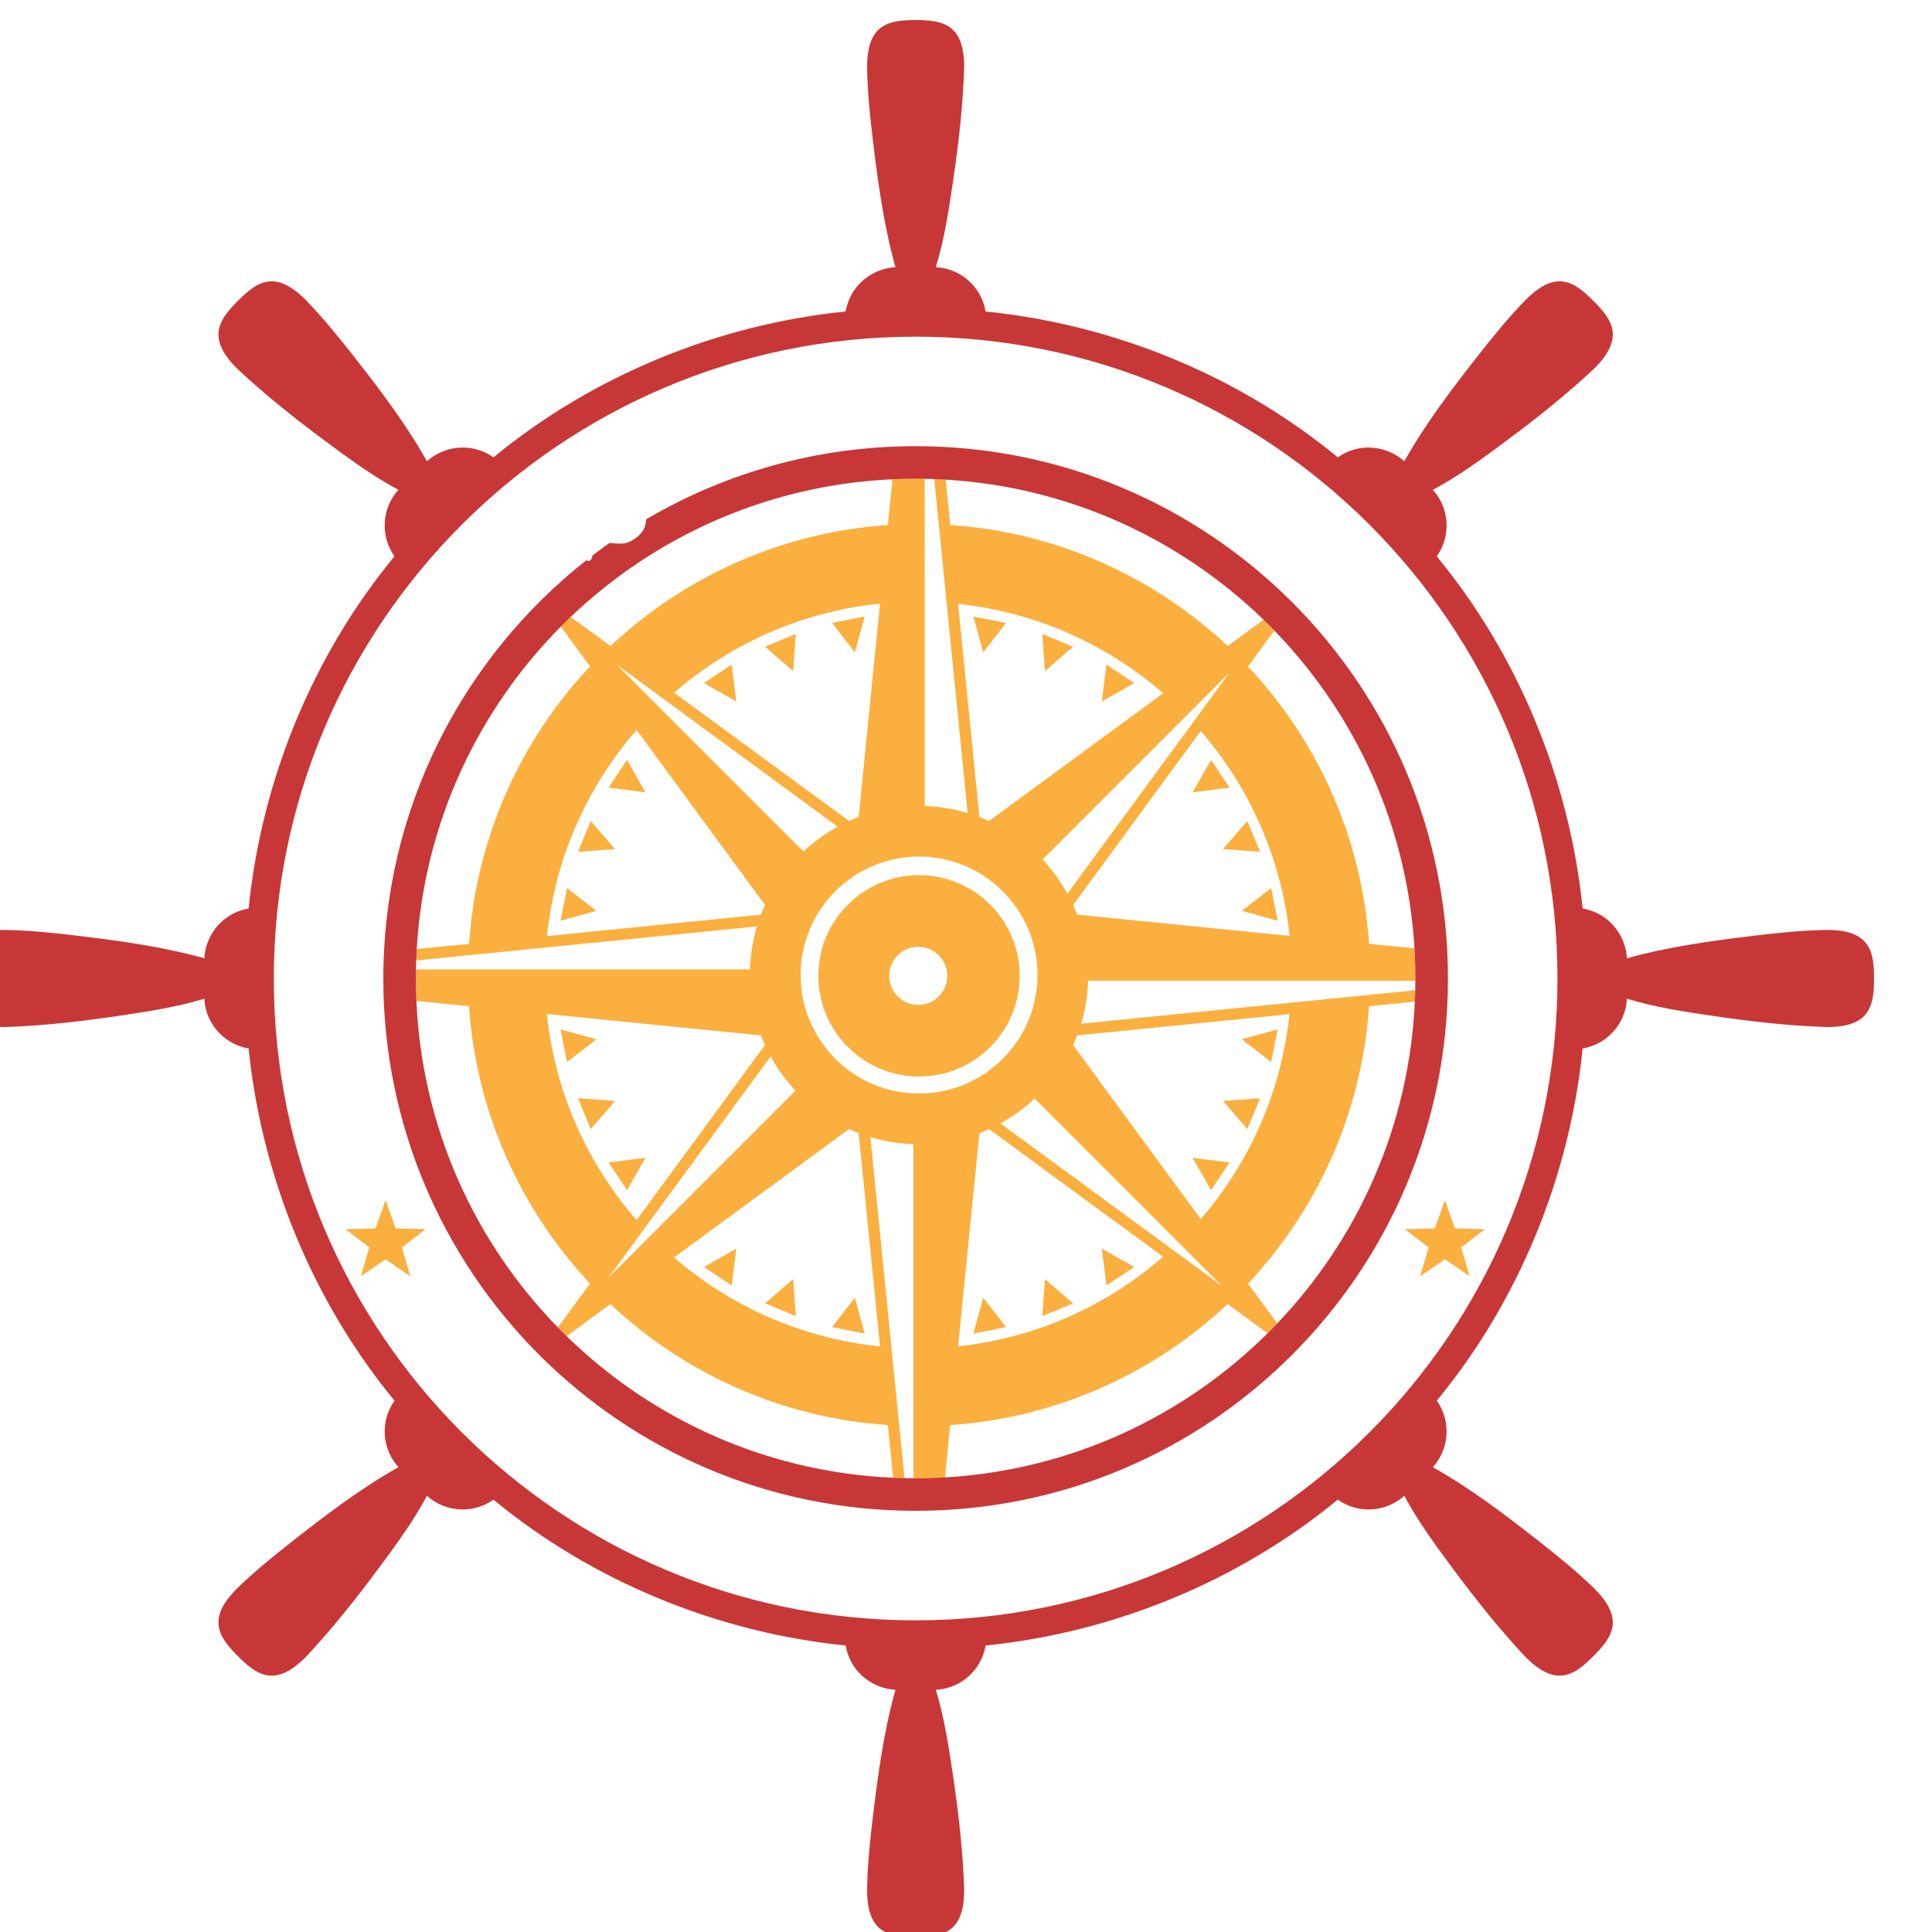 <?xml version="1.0" encoding="utf-8"?>
<svg viewBox="94.488 26.103 243.759 243.759" xmlns="http://www.w3.org/2000/svg">
  <defs>
    <clipPath clipPathUnits="userSpaceOnUse" id="clipPath4340">
      <path d="m 8353.49,2477.87 -12.85,46.8 42.58,-8.44 -29.73,-38.36" id="path4338"/>
    </clipPath>
    <clipPath clipPathUnits="userSpaceOnUse" id="clipPath4358">
      <path d="m 8433.96,2453.46 -3.42,48.4 40.08,-16.63 -36.66,-31.77" id="path4356"/>
    </clipPath>
    <clipPath clipPathUnits="userSpaceOnUse" id="clipPath4376">
      <path d="m 8508.11,2413.81 6.1,48.14 36.1,-24.12 -42.2,-24.02" id="path4374"/>
    </clipPath>
    <clipPath clipPathUnits="userSpaceOnUse" id="clipPath4394">
      <path d="m 8626.58,2295.35 24.04,42.21 24.07,-36.09 -48.11,-6.12" id="path4392"/>
    </clipPath>
    <clipPath clipPathUnits="userSpaceOnUse" id="clipPath4412">
      <path d="m 8714.55,2217.79 -48.41,3.46 31.78,36.64 16.63,-40.1" id="path4410"/>
    </clipPath>
    <clipPath clipPathUnits="userSpaceOnUse" id="clipPath4430">
      <path d="m 8737.44,2127.91 -46.76,12.81 38.3,29.77 8.46,-42.58" id="path4428"/>
    </clipPath>
    <clipPath clipPathUnits="userSpaceOnUse" id="clipPath4448">
      <path d="m 8728.98,1943.58 -38.3,29.7 46.76,12.83 -8.46,-42.53" id="path4446"/>
    </clipPath>
    <clipPath clipPathUnits="userSpaceOnUse" id="clipPath4466">
      <path d="m 8697.92,1856.17 -31.78,36.68 48.41,3.44 -16.63,-40.12" id="path4464"/>
    </clipPath>
    <clipPath clipPathUnits="userSpaceOnUse" id="clipPath4484">
      <path d="m 8650.62,1776.48 -24.04,42.15 48.11,-6.05 -24.07,-36.1" id="path4482"/>
    </clipPath>
    <clipPath clipPathUnits="userSpaceOnUse" id="clipPath4502">
      <path d="m 8514.21,1652.13 -6.1,48.13 42.2,-24.05 -36.1,-24.08" id="path4500"/>
    </clipPath>
    <clipPath clipPathUnits="userSpaceOnUse" id="clipPath4520">
      <path d="m 8430.54,1612.21 3.42,48.32 36.66,-31.74 -40.08,-16.58" id="path4518"/>
    </clipPath>
    <clipPath clipPathUnits="userSpaceOnUse" id="clipPath4538">
      <path d="m 8340.64,1589.41 12.85,46.72 29.73,-38.28 -42.58,-8.44" id="path4536"/>
    </clipPath>
    <clipPath clipPathUnits="userSpaceOnUse" id="clipPath4556">
      <path d="m 8198.87,1589.41 -42.53,8.44 29.7,38.28 12.83,-46.72" id="path4554"/>
    </clipPath>
    <clipPath clipPathUnits="userSpaceOnUse" id="clipPath4574">
      <path d="m 8108.98,1612.21 -40.09,16.58 36.65,31.74 3.44,-48.32" id="path4572"/>
    </clipPath>
    <clipPath clipPathUnits="userSpaceOnUse" id="clipPath4592">
      <path d="m 8025.37,1652.13 -36.11,24.08 42.16,24.05 -6.05,-48.13" id="path4590"/>
    </clipPath>
    <clipPath clipPathUnits="userSpaceOnUse" id="clipPath4610">
      <path d="m 7888.94,1776.48 -24.09,36.1 48.12,6.05 -24.03,-42.15" id="path4608"/>
    </clipPath>
    <clipPath clipPathUnits="userSpaceOnUse" id="clipPath4628">
      <path d="m 7841.54,1856.17 -16.56,40.12 48.34,-3.44 -31.78,-36.68" id="path4626"/>
    </clipPath>
    <clipPath clipPathUnits="userSpaceOnUse" id="clipPath4646">
      <path d="m 7810.63,1943.58 -8.46,42.53 46.76,-12.83 -38.3,-29.7" id="path4644"/>
    </clipPath>
    <clipPath clipPathUnits="userSpaceOnUse" id="clipPath4664">
      <path d="m 7802.17,2127.91 8.46,42.58 38.3,-29.77 -46.76,-12.81" id="path4662"/>
    </clipPath>
    <clipPath clipPathUnits="userSpaceOnUse" id="clipPath4682">
      <path d="m 7824.98,2217.77 16.56,40.1 31.78,-36.66 -48.34,-3.44" id="path4680"/>
    </clipPath>
    <clipPath clipPathUnits="userSpaceOnUse" id="clipPath4700">
      <path d="m 7912.97,2295.35 -48.12,6.12 24.09,36.09 24.03,-42.21" id="path4698"/>
    </clipPath>
    <clipPath clipPathUnits="userSpaceOnUse" id="clipPath4718">
      <path d="m 8031.42,2413.81 -42.16,24.02 36.11,24.12 6.05,-48.14" id="path4716"/>
    </clipPath>
    <clipPath clipPathUnits="userSpaceOnUse" id="clipPath4736">
      <path d="m 8105.54,2453.46 -36.65,31.77 40.09,16.63 -3.44,-48.4" id="path4734"/>
    </clipPath>
    <clipPath clipPathUnits="userSpaceOnUse" id="clipPath4754">
      <path d="m 8186.04,2477.87 -29.7,38.36 42.53,8.44 -12.83,-46.8" id="path4752"/>
    </clipPath>
    <clipPath clipPathUnits="userSpaceOnUse" id="clipPath4772">
      <path d="m 8265.31,1400.72 c -0.96,0 -1.95,0.01 -2.92,0.01 v 435.75 c -19.42,0.65 -38.22,3.77 -56.05,9.13 l 44.46,-444.73 c -4.94,0.11 -9.91,0.27 -14.82,0.49 l -6.87,68.71 c -139.66,9.51 -265.91,67.69 -361.9,157.77 l -57.07,-41.86 c -3.85,3.76 -7.66,7.57 -11.41,11.41 l 41.97,57.23 c -90.1,95.97 -148.35,222.13 -157.91,361.76 l -68.62,6.86 c -0.43,9.69 -0.64,19.47 -0.64,29.27 0,3.98 0.03,7.94 0.1,11.9 h 435.58 c 0.67,19.43 3.8,38.22 9.14,56.07 l -444.41,-44.45 c 0.18,4.96 0.41,9.89 0.7,14.83 l 68.2,6.83 c 9.51,139.64 67.65,265.87 157.74,361.89 l -38.04,51.91 c 4.24,4.28 8.54,8.49 12.9,12.65 l 51.91,-38.06 c 95.99,90.08 222.13,148.36 361.76,157.89 l 5.96,59.65 c 10.02,0.45 20.11,0.69 30.24,0.69 3.93,0 7.88,-0.04 11.8,-0.11 v -426.69 c 19.49,-0.64 38.24,-3.79 56.08,-9.14 l -43.56,435.49 c 4.97,-0.18 9.95,-0.42 14.88,-0.71 l 5.92,-59.18 c 139.62,-9.53 265.87,-67.69 361.88,-157.81 l 46.74,34.27 c 4.78,-4.64 9.48,-9.34 14.12,-14.12 l -34.35,-46.87 c 90.09,-96.01 148.36,-222.12 157.9,-361.75 l 59.21,-5.93 c 0.77,-12.99 1.16,-26.07 1.16,-39.25 0,-0.94 0,-1.91 -0.01,-2.85 h -426.84 c -0.64,-19.44 -3.77,-38.22 -9.1,-56.08 l 435.77,43.59 c -0.11,-4.96 -0.28,-9.91 -0.51,-14.84 l -59.71,-5.97 c -9.53,-139.61 -67.81,-265.72 -157.87,-361.74 l 38.12,-52 c -4.16,-4.36 -8.37,-8.65 -12.65,-12.89 l -52.08,38.19 c -95.98,-90.1 -222.16,-148.34 -361.78,-157.87 l -6.82,-68.23 c -12.67,-0.73 -25.44,-1.11 -38.3,-1.11 m -86.86,455.37 -228.24,-167.4 c 73.57,-63.65 166.42,-105.54 268.64,-115.98 l -27.83,278.09 c -4.25,1.62 -8.44,3.4 -12.57,5.29 m 182.59,0.02 c -4.08,-1.89 -8.26,-3.65 -12.53,-5.27 l -27.81,-278.03 c 101.82,10.84 194.17,53.09 267.38,116.84 l -227.04,166.46 m 59.46,39.77 c -13.42,-12.54 -28.36,-23.48 -44.63,-32.4 l 288.78,-211.74 -118.59,118.57 -125.56,125.57 m -344.29,55 -211.71,-288.69 244.1,244.1 c -12.56,13.42 -23.44,28.38 -32.39,44.59 m -291.82,55.35 c 10.62,-102.38 52.97,-195.29 117,-268.81 l 167.46,228.3 c -1.89,4.12 -3.64,8.32 -5.29,12.6 l -279.17,27.91 m 968.49,-0.21 -276.95,-27.7 c -1.62,-4.26 -3.37,-8.42 -5.26,-12.56 l 166.49,-227.01 c 63.31,73.26 105.13,165.61 115.72,267.27 m -483.12,205.5 c -85.36,0 -154.47,-69.22 -154.47,-154.51 0,-85.29 69.11,-154.47 154.47,-154.47 85.27,0 154.48,69.18 154.48,154.47 0,85.29 -69.21,154.51 -154.48,154.51 m -368.37,165.18 c -64.03,-73.55 -106.21,-166.47 -116.86,-268.85 l 279.04,27.93 c 1.64,4.24 3.39,8.44 5.28,12.58 l -167.46,228.34 m 735.75,-1.37 -166.47,-227.03 c 1.86,-4.12 3.62,-8.28 5.22,-12.5 l 277.14,-27.73 c -10.61,101.66 -52.52,193.98 -115.89,267.26 m 37.82,76.45 -244.07,-244.05 c 12.54,-13.41 23.47,-28.37 32.35,-44.58 l 211.72,288.63 m -800,10.51 244.11,-244.11 c 13.41,12.54 28.37,23.44 44.57,32.37 l -288.68,211.74 m 445.74,78.79 27.81,-277.9 c 4.24,-1.62 8.4,-3.37 12.51,-5.25 l 227.16,166.56 c -73.24,63.73 -165.64,105.78 -267.48,116.59 m -101.83,0.36 c -102.21,-10.39 -195,-52.48 -268.57,-116.15 l 228.18,-167.36 c 4.15,1.88 8.3,3.63 12.54,5.27 l 27.85,278.24" id="path4770"/>
    </clipPath>
    <clipPath clipPathUnits="userSpaceOnUse" id="clipPath4790">
      <path d="m 8269.76,1924.67 c -72.54,0 -131.33,58.79 -131.33,131.27 0,72.54 58.79,131.33 131.33,131.33 72.51,0 131.26,-58.79 131.26,-131.33 0,-72.48 -58.75,-131.27 -131.26,-131.27 m -1.06,169.14 c -20.87,0 -37.85,-16.97 -37.85,-37.87 0,-20.88 16.98,-37.83 37.85,-37.83 20.91,0 37.85,16.95 37.85,37.83 0,20.9 -16.94,37.87 -37.85,37.87" id="path4788"/>
    </clipPath>
    <clipPath clipPathUnits="userSpaceOnUse" id="clipPath4880">
      <path d="m 7606.27,1664.18 -32.26,22.13 -32.23,-22.13 11.07,37.54 -31.01,23.81 39.1,1.07 13.07,36.84 13.1,-36.84 39.08,-1.07 -30.99,-23.81 11.07,-37.54" id="path4878"/>
    </clipPath>
    <clipPath clipPathUnits="userSpaceOnUse" id="clipPath4898">
      <path d="m 8987.83,1664.18 -32.24,22.13 -32.26,-22.13 11.05,37.54 -30.97,23.81 39.08,1.07 13.1,36.84 13.08,-36.84 39.11,-1.07 -31.02,-23.81 11.07,-37.54" id="path4896"/>
    </clipPath>
  </defs>
  <g id="layer1" transform="matrix(8.226, 0, 0, 8.226, 946.079, -100.12)" style="">
    <g id="g494" transform="matrix(0.28,0,0,0.28,-47.117,33.865)" style="fill:#fbaf3e;fill-opacity:1">
      <g id="g4334" transform="matrix(0.042,0,0,-0.042,-498.441,73.661)" style="fill:#fbaf3e;fill-opacity:1;stroke:none;stroke-width:0.997;stroke-dasharray:none;fill-rule:evenodd">
        <g id="g4336" clip-path="url(#clipPath4340)" style="fill:#fbaf3e;fill-opacity:1;stroke:none;stroke-width:0.997;stroke-dasharray:none;fill-rule:evenodd">
          <path d="m 8353.49,2477.87 -12.85,46.8 42.58,-8.44 -29.73,-38.36" style="fill:#fbaf3e;fill-opacity:1;fill-rule:evenodd;stroke:none;stroke-width:0.997;stroke-dasharray:none" id="path4350"/>
        </g>
      </g>
      <g id="g4352" transform="matrix(0.042,0,0,-0.042,-498.441,73.661)" style="fill:#fbaf3e;fill-opacity:1;stroke:none;stroke-width:0.997;stroke-dasharray:none;fill-rule:evenodd">
        <g id="g4354" clip-path="url(#clipPath4358)" style="fill:#fbaf3e;fill-opacity:1;stroke:none;stroke-width:0.997;stroke-dasharray:none;fill-rule:evenodd">
          <path d="m 8433.96,2453.46 -3.42,48.4 40.08,-16.63 -36.66,-31.77" style="fill:#fbaf3e;fill-opacity:1;fill-rule:evenodd;stroke:none;stroke-width:0.997;stroke-dasharray:none" id="path4368"/>
        </g>
      </g>
      <g id="g4370" transform="matrix(0.042,0,0,-0.042,-498.441,73.661)" style="fill:#fbaf3e;fill-opacity:1;stroke:none;stroke-width:0.997;stroke-dasharray:none;fill-rule:evenodd">
        <g id="g4372" clip-path="url(#clipPath4376)" style="fill:#fbaf3e;fill-opacity:1;stroke:none;stroke-width:0.997;stroke-dasharray:none;fill-rule:evenodd">
          <path d="m 8508.11,2413.81 6.1,48.14 36.1,-24.12 -42.2,-24.02" style="fill:#fbaf3e;fill-opacity:1;fill-rule:evenodd;stroke:none;stroke-width:0.997;stroke-dasharray:none" id="path4386"/>
        </g>
      </g>
      <g id="g4388" transform="matrix(0.042,0,0,-0.042,-498.441,73.661)" style="fill:#fbaf3e;fill-opacity:1;stroke:none;stroke-width:0.997;stroke-dasharray:none;fill-rule:evenodd">
        <g id="g4390" clip-path="url(#clipPath4394)" style="fill:#fbaf3e;fill-opacity:1;stroke:none;stroke-width:0.997;stroke-dasharray:none;fill-rule:evenodd">
          <path d="m 8626.58,2295.35 24.04,42.21 24.07,-36.09 -48.11,-6.12" style="fill:#fbaf3e;fill-opacity:1;fill-rule:evenodd;stroke:none;stroke-width:0.997;stroke-dasharray:none" id="path4404"/>
        </g>
      </g>
      <g id="g4406" transform="matrix(0.042,0,0,-0.042,-498.441,73.661)" style="fill:#fbaf3e;fill-opacity:1;stroke:none;stroke-width:0.997;stroke-dasharray:none;fill-rule:evenodd">
        <g id="g4408" clip-path="url(#clipPath4412)" style="fill:#fbaf3e;fill-opacity:1;stroke:none;stroke-width:0.997;stroke-dasharray:none;fill-rule:evenodd">
          <path d="m 8714.55,2217.79 -48.41,3.46 31.78,36.64 16.63,-40.1" style="fill:#fbaf3e;fill-opacity:1;fill-rule:evenodd;stroke:none;stroke-width:0.997;stroke-dasharray:none" id="path4422"/>
        </g>
      </g>
      <g id="g4424" transform="matrix(0.042,0,0,-0.042,-498.441,73.661)" style="fill:#fbaf3e;fill-opacity:1;stroke:none;stroke-width:0.997;stroke-dasharray:none;fill-rule:evenodd">
        <g id="g4426" clip-path="url(#clipPath4430)" style="fill:#fbaf3e;fill-opacity:1;stroke:none;stroke-width:0.997;stroke-dasharray:none;fill-rule:evenodd">
          <path d="m 8737.44,2127.91 -46.76,12.81 38.3,29.77 8.46,-42.58" style="fill:#fbaf3e;fill-opacity:1;fill-rule:evenodd;stroke:none;stroke-width:0.997;stroke-dasharray:none" id="path4440"/>
        </g>
      </g>
      <g id="g4442" transform="matrix(0.042,0,0,-0.042,-498.441,73.661)" style="fill:#fbaf3e;fill-opacity:1;stroke:none;stroke-width:0.997;stroke-dasharray:none;fill-rule:evenodd">
        <g id="g4444" clip-path="url(#clipPath4448)" style="fill:#fbaf3e;fill-opacity:1;stroke:none;stroke-width:0.997;stroke-dasharray:none;fill-rule:evenodd">
          <path d="m 8728.98,1943.58 -38.3,29.7 46.76,12.83 -8.46,-42.53" style="fill:#fbaf3e;fill-opacity:1;fill-rule:evenodd;stroke:none;stroke-width:0.997;stroke-dasharray:none" id="path4458"/>
        </g>
      </g>
      <g id="g4460" transform="matrix(0.042,0,0,-0.042,-498.441,73.661)" style="fill:#fbaf3e;fill-opacity:1;stroke:none;stroke-width:0.997;stroke-dasharray:none;fill-rule:evenodd">
        <g id="g4462" clip-path="url(#clipPath4466)" style="fill:#fbaf3e;fill-opacity:1;stroke:none;stroke-width:0.997;stroke-dasharray:none;fill-rule:evenodd">
          <path d="m 8697.92,1856.17 -31.78,36.68 48.41,3.44 -16.63,-40.12" style="fill:#fbaf3e;fill-opacity:1;fill-rule:evenodd;stroke:none;stroke-width:0.997;stroke-dasharray:none" id="path4476"/>
        </g>
      </g>
      <g id="g4478" transform="matrix(0.042,0,0,-0.042,-498.441,73.661)" style="fill:#fbaf3e;fill-opacity:1;stroke:none;stroke-width:0.997;stroke-dasharray:none;fill-rule:evenodd">
        <g id="g4480" clip-path="url(#clipPath4484)" style="fill:#fbaf3e;fill-opacity:1;stroke:none;stroke-width:0.997;stroke-dasharray:none;fill-rule:evenodd">
          <path d="m 8650.62,1776.48 -24.04,42.15 48.11,-6.05 -24.07,-36.1" style="fill:#fbaf3e;fill-opacity:1;fill-rule:evenodd;stroke:none;stroke-width:0.997;stroke-dasharray:none" id="path4494"/>
        </g>
      </g>
      <g id="g4496" transform="matrix(0.042,0,0,-0.042,-498.441,73.661)" style="fill:#fbaf3e;fill-opacity:1;stroke:none;stroke-width:0.997;stroke-dasharray:none;fill-rule:evenodd">
        <g id="g4498" clip-path="url(#clipPath4502)" style="fill:#fbaf3e;fill-opacity:1;stroke:none;stroke-width:0.997;stroke-dasharray:none;fill-rule:evenodd">
          <path d="m 8514.21,1652.13 -6.1,48.13 42.2,-24.05 -36.1,-24.08" style="fill:#fbaf3e;fill-opacity:1;fill-rule:evenodd;stroke:none;stroke-width:0.997;stroke-dasharray:none" id="path4512"/>
        </g>
      </g>
      <g id="g4514" transform="matrix(0.042,0,0,-0.042,-498.441,73.661)" style="fill:#fbaf3e;fill-opacity:1;stroke:none;stroke-width:0.997;stroke-dasharray:none;fill-rule:evenodd">
        <g id="g4516" clip-path="url(#clipPath4520)" style="fill:#fbaf3e;fill-opacity:1;stroke:none;stroke-width:0.997;stroke-dasharray:none;fill-rule:evenodd">
          <path d="m 8430.54,1612.21 3.42,48.32 36.66,-31.74 -40.08,-16.58" style="fill:#fbaf3e;fill-opacity:1;fill-rule:evenodd;stroke:none;stroke-width:0.997;stroke-dasharray:none" id="path4530"/>
        </g>
      </g>
      <g id="g4532" transform="matrix(0.042,0,0,-0.042,-498.441,73.661)" style="fill:#fbaf3e;fill-opacity:1;stroke:none;stroke-width:0.997;stroke-dasharray:none;fill-rule:evenodd">
        <g id="g4534" clip-path="url(#clipPath4538)" style="fill:#fbaf3e;fill-opacity:1;stroke:none;stroke-width:0.997;stroke-dasharray:none;fill-rule:evenodd">
          <path d="m 8340.64,1589.41 12.85,46.72 29.73,-38.28 -42.58,-8.44" style="fill:#fbaf3e;fill-opacity:1;fill-rule:evenodd;stroke:none;stroke-width:0.997;stroke-dasharray:none" id="path4548"/>
        </g>
      </g>
      <g id="g4550" transform="matrix(0.042,0,0,-0.042,-498.441,73.661)" style="fill:#fbaf3e;fill-opacity:1;stroke:none;stroke-width:0.997;stroke-dasharray:none;fill-rule:evenodd">
        <g id="g4552" clip-path="url(#clipPath4556)" style="fill:#fbaf3e;fill-opacity:1;stroke:none;stroke-width:0.997;stroke-dasharray:none;fill-rule:evenodd">
          <path d="m 8198.87,1589.41 -42.53,8.44 29.7,38.28 12.83,-46.72" style="fill:#fbaf3e;fill-opacity:1;fill-rule:evenodd;stroke:none;stroke-width:0.997;stroke-dasharray:none" id="path4566"/>
        </g>
      </g>
      <g id="g4568" transform="matrix(0.042,0,0,-0.042,-498.441,73.661)" style="fill:#fbaf3e;fill-opacity:1;stroke:none;stroke-width:0.997;stroke-dasharray:none;fill-rule:evenodd">
        <g id="g4570" clip-path="url(#clipPath4574)" style="fill:#fbaf3e;fill-opacity:1;stroke:none;stroke-width:0.997;stroke-dasharray:none;fill-rule:evenodd">
          <path d="m 8108.98,1612.21 -40.09,16.58 36.65,31.74 3.44,-48.32" style="fill:#fbaf3e;fill-opacity:1;fill-rule:evenodd;stroke:none;stroke-width:0.997;stroke-dasharray:none" id="path4584"/>
        </g>
      </g>
      <g id="g4586" transform="matrix(0.042,0,0,-0.042,-498.441,73.661)" style="fill:#fbaf3e;fill-opacity:1;stroke:none;stroke-width:0.997;stroke-dasharray:none;fill-rule:evenodd">
        <g id="g4588" clip-path="url(#clipPath4592)" style="fill:#fbaf3e;fill-opacity:1;stroke:none;stroke-width:0.997;stroke-dasharray:none;fill-rule:evenodd">
          <path d="m 8025.37,1652.13 -36.11,24.08 42.16,24.05 -6.05,-48.13" style="fill:#fbaf3e;fill-opacity:1;fill-rule:evenodd;stroke:none;stroke-width:0.997;stroke-dasharray:none" id="path4602"/>
        </g>
      </g>
      <g id="g4604" transform="matrix(0.042,0,0,-0.042,-498.441,73.661)" style="fill:#fbaf3e;fill-opacity:1;stroke:none;stroke-width:0.997;stroke-dasharray:none;fill-rule:evenodd">
        <g id="g4606" clip-path="url(#clipPath4610)" style="fill:#fbaf3e;fill-opacity:1;stroke:none;stroke-width:0.997;stroke-dasharray:none;fill-rule:evenodd">
          <path d="m 7888.94,1776.48 -24.09,36.1 48.12,6.05 -24.03,-42.15" style="fill:#fbaf3e;fill-opacity:1;fill-rule:evenodd;stroke:none;stroke-width:0.997;stroke-dasharray:none" id="path4620"/>
        </g>
      </g>
      <g id="g4622" transform="matrix(0.042,0,0,-0.042,-498.441,73.661)" style="fill:#fbaf3e;fill-opacity:1;stroke:none;stroke-width:0.997;stroke-dasharray:none;fill-rule:evenodd">
        <g id="g4624" clip-path="url(#clipPath4628)" style="fill:#fbaf3e;fill-opacity:1;stroke:none;stroke-width:0.997;stroke-dasharray:none;fill-rule:evenodd">
          <path d="m 7841.54,1856.17 -16.56,40.12 48.34,-3.44 -31.78,-36.68" style="fill:#fbaf3e;fill-opacity:1;fill-rule:evenodd;stroke:none;stroke-width:0.997;stroke-dasharray:none" id="path4638"/>
        </g>
      </g>
      <g id="g4640" transform="matrix(0.042,0,0,-0.042,-498.441,73.661)" style="fill:#fbaf3e;fill-opacity:1;stroke:none;stroke-width:0.997;stroke-dasharray:none;fill-rule:evenodd">
        <g id="g4642" clip-path="url(#clipPath4646)" style="fill:#fbaf3e;fill-opacity:1;stroke:none;stroke-width:0.997;stroke-dasharray:none;fill-rule:evenodd">
          <path d="m 7810.63,1943.58 -8.46,42.53 46.76,-12.83 -38.3,-29.7" style="fill:#fbaf3e;fill-opacity:1;fill-rule:evenodd;stroke:none;stroke-width:0.997;stroke-dasharray:none" id="path4656"/>
        </g>
      </g>
      <g id="g4658" transform="matrix(0.042,0,0,-0.042,-498.441,73.661)" style="fill:#fbaf3e;fill-opacity:1;stroke:none;stroke-width:0.997;stroke-dasharray:none;fill-rule:evenodd">
        <g id="g4660" clip-path="url(#clipPath4664)" style="fill:#fbaf3e;fill-opacity:1;stroke:none;stroke-width:0.997;stroke-dasharray:none;fill-rule:evenodd">
          <path d="m 7802.17,2127.91 8.46,42.58 38.3,-29.77 -46.76,-12.81" style="fill:#fbaf3e;fill-opacity:1;fill-rule:evenodd;stroke:none;stroke-width:0.997;stroke-dasharray:none" id="path4674"/>
        </g>
      </g>
      <g id="g4676" transform="matrix(0.042,0,0,-0.042,-498.441,73.661)" style="fill:#fbaf3e;fill-opacity:1;stroke:none;stroke-width:0.997;stroke-dasharray:none;fill-rule:evenodd">
        <g id="g4678" clip-path="url(#clipPath4682)" style="fill:#fbaf3e;fill-opacity:1;stroke:none;stroke-width:0.997;stroke-dasharray:none;fill-rule:evenodd">
          <path d="m 7824.98,2217.77 16.56,40.1 31.78,-36.66 -48.34,-3.44" style="fill:#fbaf3e;fill-opacity:1;fill-rule:evenodd;stroke:none;stroke-width:0.997;stroke-dasharray:none" id="path4692"/>
        </g>
      </g>
      <g id="g4694" transform="matrix(0.042,0,0,-0.042,-498.441,73.661)" style="fill:#fbaf3e;fill-opacity:1;stroke:none;stroke-width:0.997;stroke-dasharray:none;fill-rule:evenodd">
        <g id="g4696" clip-path="url(#clipPath4700)" style="fill:#fbaf3e;fill-opacity:1;stroke:none;stroke-width:0.997;stroke-dasharray:none;fill-rule:evenodd">
          <path d="m 7912.97,2295.35 -48.12,6.12 24.09,36.09 24.03,-42.21" style="fill:#fbaf3e;fill-opacity:1;fill-rule:evenodd;stroke:none;stroke-width:0.997;stroke-dasharray:none" id="path4710"/>
        </g>
      </g>
      <g id="g4712" transform="matrix(0.042,0,0,-0.042,-498.441,73.661)" style="fill:#fbaf3e;fill-opacity:1;stroke:none;stroke-width:0.997;stroke-dasharray:none;fill-rule:evenodd">
        <g id="g4714" clip-path="url(#clipPath4718)" style="fill:#fbaf3e;fill-opacity:1;stroke:none;stroke-width:0.997;stroke-dasharray:none;fill-rule:evenodd">
          <path d="m 8031.42,2413.81 -42.16,24.02 36.11,24.12 6.05,-48.14" style="fill:#fbaf3e;fill-opacity:1;fill-rule:evenodd;stroke:none;stroke-width:0.997;stroke-dasharray:none" id="path4728"/>
        </g>
      </g>
      <g id="g4730" transform="matrix(0.042,0,0,-0.042,-498.441,73.661)" style="fill:#fbaf3e;fill-opacity:1;stroke:none;stroke-width:0.997;stroke-dasharray:none;fill-rule:evenodd">
        <g id="g4732" clip-path="url(#clipPath4736)" style="fill:#fbaf3e;fill-opacity:1;stroke:none;stroke-width:0.997;stroke-dasharray:none;fill-rule:evenodd">
          <path d="m 8105.54,2453.46 -36.65,31.77 40.09,16.63 -3.44,-48.4" style="fill:#fbaf3e;fill-opacity:1;fill-rule:evenodd;stroke:none;stroke-width:0.997;stroke-dasharray:none" id="path4746"/>
        </g>
      </g>
      <g id="g4748" transform="matrix(0.042,0,0,-0.042,-498.441,73.661)" style="fill:#fbaf3e;fill-opacity:1;stroke:none;stroke-width:0.997;stroke-dasharray:none;fill-rule:evenodd">
        <g id="g4750" clip-path="url(#clipPath4754)" style="fill:#fbaf3e;fill-opacity:1;stroke:none;stroke-width:0.997;stroke-dasharray:none;fill-rule:evenodd">
          <path d="m 8186.04,2477.87 -29.7,38.36 42.53,8.44 -12.83,-46.8" style="fill:#fbaf3e;fill-opacity:1;fill-rule:evenodd;stroke:none;stroke-width:0.997;stroke-dasharray:none" id="path4764"/>
        </g>
      </g>
      <g id="g4766" transform="matrix(0.042,0,0,-0.042,-498.441,73.661)" style="fill:#fbaf3e;fill-opacity:1;stroke:none;stroke-width:7.285;stroke-miterlimit:4;stroke-dasharray:none;stroke-opacity:1;fill-rule:evenodd">
        <g id="g4768" clip-path="url(#clipPath4772)" style="fill:#fbaf3e;fill-opacity:1;stroke:none;stroke-width:7.285;stroke-miterlimit:4;stroke-dasharray:none;stroke-opacity:1;fill-rule:evenodd">
          <path d="m 8265.31,1400.72 c -0.96,0 -1.95,0.01 -2.92,0.01 v 435.75 c -19.42,0.65 -38.22,3.77 -56.05,9.13 l 44.46,-444.73 c -4.94,0.11 -9.91,0.27 -14.82,0.49 l -6.87,68.71 c -139.66,9.51 -265.91,67.69 -361.9,157.77 l -57.07,-41.86 c -3.85,3.76 -7.66,7.57 -11.41,11.41 l 41.97,57.23 c -90.1,95.97 -148.35,222.13 -157.91,361.76 l -68.62,6.86 c -0.43,9.69 -0.64,19.47 -0.64,29.27 0,3.98 0.03,7.94 0.1,11.9 h 435.58 c 0.67,19.43 3.8,38.22 9.14,56.07 l -444.41,-44.45 c 0.18,4.96 0.41,9.89 0.7,14.83 l 68.2,6.83 c 9.51,139.64 67.65,265.87 157.74,361.89 l -38.04,51.91 c 4.24,4.28 8.54,8.49 12.9,12.65 l 51.91,-38.06 c 95.99,90.08 222.13,148.36 361.76,157.89 l 5.96,59.65 c 10.02,0.45 20.11,0.69 30.24,0.69 3.93,0 7.88,-0.04 11.8,-0.11 v -426.69 c 19.49,-0.64 38.24,-3.79 56.08,-9.14 l -43.56,435.49 c 4.97,-0.18 9.95,-0.42 14.88,-0.71 l 5.92,-59.18 c 139.62,-9.53 265.87,-67.69 361.88,-157.81 l 46.74,34.27 c 4.78,-4.64 9.48,-9.34 14.12,-14.12 l -34.35,-46.87 c 90.09,-96.01 148.36,-222.12 157.9,-361.75 l 59.21,-5.93 c 0.77,-12.99 1.16,-26.07 1.16,-39.25 0,-0.94 0,-1.91 -0.01,-2.85 h -426.84 c -0.64,-19.44 -3.77,-38.22 -9.1,-56.08 l 435.77,43.59 c -0.11,-4.96 -0.28,-9.91 -0.51,-14.84 l -59.71,-5.97 c -9.53,-139.61 -67.81,-265.72 -157.87,-361.74 l 38.12,-52 c -4.16,-4.36 -8.37,-8.65 -12.65,-12.89 l -52.08,38.19 c -95.98,-90.1 -222.16,-148.34 -361.78,-157.87 l -6.82,-68.23 c -12.67,-0.73 -25.44,-1.11 -38.3,-1.11 m -86.86,455.37 -228.24,-167.4 c 73.57,-63.65 166.42,-105.54 268.64,-115.98 l -27.83,278.09 c -4.25,1.62 -8.44,3.4 -12.57,5.29 m 182.59,0.02 c -4.08,-1.89 -8.26,-3.65 -12.53,-5.27 l -27.81,-278.03 c 101.82,10.84 194.17,53.09 267.38,116.84 l -227.04,166.46 m 59.46,39.77 c -13.42,-12.54 -28.36,-23.48 -44.63,-32.4 l 288.78,-211.74 -118.59,118.57 -125.56,125.57 m -344.29,55 -211.71,-288.69 244.1,244.1 c -12.56,13.42 -23.44,28.38 -32.39,44.59 m -291.82,55.35 c 10.62,-102.38 52.97,-195.29 117,-268.81 l 167.46,228.3 c -1.89,4.12 -3.64,8.32 -5.29,12.6 l -279.17,27.91 m 968.49,-0.21 -276.95,-27.7 c -1.62,-4.26 -3.37,-8.42 -5.26,-12.56 l 166.49,-227.01 c 63.31,73.26 105.13,165.61 115.72,267.27 m -483.12,205.5 c -85.36,0 -154.47,-69.22 -154.47,-154.51 0,-85.29 69.11,-154.47 154.47,-154.47 85.27,0 154.48,69.18 154.48,154.47 0,85.29 -69.21,154.51 -154.48,154.51 m -368.37,165.18 c -64.03,-73.55 -106.21,-166.47 -116.86,-268.85 l 279.04,27.93 c 1.64,4.24 3.39,8.44 5.28,12.58 l -167.46,228.34 m 735.75,-1.37 -166.47,-227.03 c 1.86,-4.12 3.62,-8.28 5.22,-12.5 l 277.14,-27.73 c -10.61,101.66 -52.52,193.98 -115.89,267.26 m 37.82,76.45 -244.07,-244.05 c 12.54,-13.41 23.47,-28.37 32.35,-44.58 l 211.72,288.63 m -800,10.51 244.11,-244.11 c 13.41,12.54 28.37,23.44 44.57,32.37 l -288.68,211.74 m 445.74,78.79 27.81,-277.9 c 4.24,-1.62 8.4,-3.37 12.51,-5.25 l 227.16,166.56 c -73.24,63.73 -165.64,105.78 -267.48,116.59 m -101.83,0.36 c -102.21,-10.39 -195,-52.48 -268.57,-116.15 l 228.18,-167.36 c 4.15,1.88 8.3,3.63 12.54,5.27 l 27.85,278.24" style="fill:#fbaf3e;fill-opacity:1;fill-rule:evenodd;stroke:none;stroke-width:7.285;stroke-miterlimit:4;stroke-dasharray:none;stroke-opacity:1" id="path4782"/>
        </g>
      </g>
      <g id="g4784" transform="matrix(0.042,0,0,-0.042,-498.441,73.661)" style="fill:#fbaf3e;fill-opacity:1;stroke:none;stroke-width:7.285;stroke-miterlimit:4;stroke-dasharray:none;stroke-opacity:1;fill-rule:evenodd">
        <g id="g4786" clip-path="url(#clipPath4790)" style="fill:#fbaf3e;fill-opacity:1;stroke:none;stroke-width:7.285;stroke-miterlimit:4;stroke-dasharray:none;stroke-opacity:1;fill-rule:evenodd">
          <path d="m 8269.76,1924.67 c -72.54,0 -131.33,58.79 -131.33,131.27 0,72.54 58.79,131.33 131.33,131.33 72.51,0 131.26,-58.79 131.26,-131.33 0,-72.48 -58.75,-131.27 -131.26,-131.27 m -1.06,169.14 c -20.87,0 -37.85,-16.97 -37.85,-37.87 0,-20.88 16.98,-37.83 37.85,-37.83 20.91,0 37.85,16.95 37.85,37.83 0,20.9 -16.94,37.87 -37.85,37.87" style="fill:#fbaf3e;fill-opacity:1;fill-rule:evenodd;stroke:none;stroke-width:7.285;stroke-miterlimit:4;stroke-dasharray:none;stroke-opacity:1" id="path4800"/>
        </g>
      </g>
      <g id="g4802" transform="matrix(0.042,0,0,-0.042,-498.441,73.661)" style="fill:#c83737;fill-opacity:1;stroke:none;stroke-width:0.997;stroke-dasharray:none;fill-rule:evenodd">
        <path d="m 8265.31,802.52 c -34.97,0 -63.33,4.882 -63.33,61.39 0.45,32.09 3.82,64.352 7.66,96.192 6.68,55.328 14.27,110.978 29.36,164.758 -28.64,1.45 -54.19,20.78 -62.67,48.36 -1.08,3.05 -1.56,6.23 -2.25,9.36 -167.01,16.87 -329.76,83.28 -459.41,190.27 -2.48,-2.03 -5.39,-3.48 -8.19,-5.02 -9.94,-5.25 -20.94,-7.81 -31.92,-7.81 -16.96,0 -33.85,6.12 -46.59,17.93 -17.31,-32.91 -41.8,-66.06 -63.77,-95.63 -29.57,-39.84 -60.63,-78.86 -94.6,-115.05 -17.33,-17.34 -31.57,-24.03 -44.15,-24.03 -16.43,0 -30.03,11.39 -44.03,25.39 -24.74,24.73 -41.3,48.23 -1.36,88.17 23,22.38 48.2,42.85 73.42,62.61 43.84,34.4 88.58,68.4 137.28,95.77 -19.26,21.25 -23.61,52.98 -10.12,78.49 1.38,2.89 3.28,5.53 4.99,8.2 -106.89,129.97 -173.29,292.19 -190.28,459.42 -3.17,0.31 -6.29,1.35 -9.33,2.25 -27.32,8.41 -47.28,34.08 -48.37,62.67 -35.52,-11.07 -76.28,-17.17 -112.72,-22.54 -49.08,-7.26 -98.63,-12.91 -148.25,-14.47 -56.5,0 -61.38,28.34 -61.38,63.32 0,34.98 4.88,63.32 61.38,63.32 32.08,-0.45 64.38,-3.81 96.19,-7.66 55.34,-6.68 111.02,-14.25 164.78,-29.35 1.44,28.67 20.78,54.18 48.37,62.68 3.01,1.07 6.23,1.58 9.33,2.24 16.9,167.01 83.29,329.75 190.28,459.41 -2.02,2.49 -3.47,5.39 -4.99,8.19 -13.38,25.27 -9.35,57.52 10.12,78.51 -32.94,17.31 -66.08,41.82 -95.63,63.75 -39.86,29.57 -78.89,60.63 -115.07,94.63 -39.94,39.92 -23.38,63.44 1.36,88.17 13.99,14 27.6,25.39 44.03,25.39 12.58,0 26.82,-6.69 44.15,-24.03 22.35,-23 42.83,-48.2 62.62,-73.42 34.39,-43.84 68.39,-88.59 95.75,-137.26 12.97,11.71 29.82,17.91 46.78,17.91 10.86,0 21.77,-2.54 31.74,-7.81 2.89,-1.37 5.52,-3.26 8.18,-5 129.95,106.89 292.19,173.3 459.41,190.27 0.31,3.18 1.35,6.29 2.25,9.36 8.48,27.58 34.03,46.91 62.67,48.36 -15.09,53.77 -22.68,109.43 -29.36,164.78 -3.84,31.8 -7.21,64.1 -7.66,96.17 0,56.51 28.36,61.39 63.33,61.39 34.97,0 63.31,-4.88 63.31,-61.39 -1.55,-49.59 -7.19,-99.16 -14.46,-148.24 -5.41,-36.43 -11.48,-77.21 -22.55,-112.71 28.6,-1.1 54.27,-21.04 62.69,-48.36 1.06,-3.03 1.58,-6.23 2.23,-9.36 167.03,-16.89 329.75,-83.28 459.42,-190.27 2.48,2.03 5.39,3.49 8.19,5 9.96,5.27 20.88,7.81 31.74,7.81 16.96,0 33.81,-6.2 46.77,-17.91 27.36,48.67 61.36,93.42 95.75,137.26 19.78,25.22 40.26,50.42 62.63,73.42 17.32,17.34 31.56,24.03 44.14,24.03 16.42,0 30.03,-11.39 44.02,-25.39 24.75,-24.73 41.32,-48.25 1.38,-88.17 -36.19,-34 -75.23,-65.06 -115.08,-94.63 -29.55,-21.93 -62.7,-46.44 -95.64,-63.75 19.48,-20.99 23.51,-53.24 10.14,-78.49 -1.4,-2.91 -3.28,-5.55 -5.03,-8.21 106.91,-129.96 173.31,-292.2 190.3,-459.41 3.18,-0.31 6.26,-1.35 9.34,-2.24 27.59,-8.5 46.92,-34.01 48.37,-62.68 53.76,15.1 109.42,22.67 164.77,29.35 31.83,3.85 64.12,7.21 96.19,7.66 56.5,0 61.38,-28.34 61.38,-63.32 0,-34.98 -4.88,-63.32 -61.38,-63.32 -49.59,1.56 -99.15,7.21 -148.26,14.47 -36.42,5.37 -77.21,11.47 -112.7,22.54 -1.09,-28.59 -21.05,-54.26 -48.37,-62.67 -3.01,-1.08 -6.23,-1.59 -9.34,-2.25 -16.91,-167.01 -83.28,-329.75 -190.3,-459.42 2.04,-2.47 3.5,-5.39 5.03,-8.2 13.48,-25.51 9.12,-57.24 -10.14,-78.49 48.7,-27.37 93.44,-61.37 137.29,-95.77 25.2,-19.76 50.42,-40.23 73.43,-62.61 39.94,-39.94 23.37,-63.44 -1.38,-88.17 -13.99,-14 -27.6,-25.39 -44.02,-25.39 -12.58,0 -26.82,6.69 -44.14,24.03 -33.99,36.19 -65.04,75.21 -94.62,115.05 -21.95,29.57 -46.46,62.72 -63.76,95.63 -12.74,-11.81 -29.63,-17.93 -46.59,-17.93 -10.98,0 -21.99,2.56 -31.92,7.81 -2.9,1.39 -5.54,3.3 -8.19,5.02 -129.98,-106.89 -292.2,-173.3 -459.42,-190.27 -0.31,-3.19 -1.34,-6.29 -2.23,-9.36 -8.42,-27.32 -34.09,-47.28 -62.69,-48.36 11.07,-35.5 17.14,-76.29 22.55,-112.71 7.27,-49.08 12.91,-98.63 14.46,-148.24 0,-56.508 -28.34,-61.39 -63.31,-61.39 m 0,2087.09 c -462.33,0 -837.1,-374.77 -837.1,-837.09 0,-462.34 374.77,-837.11 837.1,-837.11 462.33,0 837.1,374.77 837.1,837.11 0,462.32 -374.77,837.09 -837.1,837.09 m 0,-1531.35 c -383.43,0 -694.27,310.82 -694.27,694.26 0,221.24 103.48,418.31 264.7,545.45 0.56,-0.4 1.21,-0.68 1.92,-0.84 0.31,-0.06 0.62,-0.09 0.91,-0.09 0.91,0 1.74,0.28 2.49,0.85 1.25,0.91 2.17,3.03 2.76,6.36 7.34,5.61 14.78,11.08 22.34,16.4 1.25,-0.09 2.58,-0.21 4,-0.38 3.21,-0.39 6.16,-0.58 8.83,-0.58 2.8,0 5.3,0.21 7.49,0.64 4.31,0.86 8.95,3.07 13.88,6.72 7.09,5.25 11.39,11.45 12.84,18.54 0.4,1.92 0.6,3.85 0.61,5.78 103.11,60.65 223.23,95.43 351.5,95.43 383.43,0 694.27,-310.86 694.27,-694.28 0,-383.44 -310.84,-694.26 -694.27,-694.26 m -2.92,42.47 c 0.97,0 1.96,-0.01 2.92,-0.01 12.86,0 25.63,0.38 38.3,1.11 163.78,9.49 311.34,79.46 420.68,187.91 4.28,4.24 8.49,8.53 12.65,12.89 105.14,110.21 172.06,257.19 179.46,419.71 0.23,4.93 0.4,9.88 0.51,14.84 0.1,4.15 0.15,8.32 0.17,12.49 0.01,0.94 0.01,1.91 0.01,2.85 0,13.18 -0.39,26.26 -1.16,39.25 -9.56,160.82 -77.44,305.97 -182.76,414.55 -4.64,4.78 -9.34,9.48 -14.12,14.12 -108.59,105.32 -253.71,173.18 -414.54,182.72 -4.93,0.29 -9.91,0.53 -14.88,0.71 -4.18,0.15 -8.32,0.27 -12.52,0.34 -3.92,0.07 -7.87,0.11 -11.8,0.11 -10.13,0 -20.22,-0.24 -30.24,-0.69 -162.48,-7.42 -309.44,-74.34 -419.63,-179.48 -4.36,-4.16 -8.66,-8.37 -12.9,-12.65 -108.43,-109.33 -178.4,-256.87 -187.9,-420.63 -0.29,-4.94 -0.52,-9.87 -0.7,-14.83 -0.13,-3.86 -0.24,-7.75 -0.31,-11.62 -0.07,-3.96 -0.1,-7.92 -0.1,-11.9 0,-9.8 0.21,-19.58 0.64,-29.27 7.31,-165.47 76.31,-314.88 184.56,-425.85 3.75,-3.84 7.56,-7.65 11.41,-11.41 110.96,-108.28 260.36,-177.3 425.84,-184.62 4.91,-0.22 9.88,-0.38 14.82,-0.49 3.87,-0.08 7.71,-0.13 11.59,-0.15" style="fill:#c83737;fill-opacity:1;fill-rule:evenodd;stroke:none;stroke-width:0.997;stroke-miterlimit:4;stroke-dasharray:none;stroke-opacity:1" id="path4818"/>
      </g>
      <g id="g4874" transform="matrix(0.042,0,0,-0.042,-498.441,73.661)" style="fill:#fbaf3e;fill-opacity:1;stroke:none;stroke-width:7.285;stroke-miterlimit:4;stroke-dasharray:none;stroke-opacity:1;fill-rule:evenodd">
        <g id="g4876" clip-path="url(#clipPath4880)" style="fill:#fbaf3e;fill-opacity:1;stroke:none;stroke-width:7.285;stroke-miterlimit:4;stroke-dasharray:none;stroke-opacity:1;fill-rule:evenodd">
          <path d="m 7606.27,1664.18 -32.26,22.13 -32.23,-22.13 11.07,37.54 -31.01,23.81 39.1,1.07 13.07,36.84 13.1,-36.84 39.08,-1.07 -30.99,-23.81 11.07,-37.54" style="fill:#fbaf3e;fill-opacity:1;fill-rule:evenodd;stroke:none;stroke-width:7.285;stroke-miterlimit:4;stroke-dasharray:none;stroke-opacity:1" id="path4890"/>
        </g>
      </g>
      <g id="g4892" transform="matrix(0.042,0,0,-0.042,-498.441,73.661)" style="fill:#fbaf3e;fill-opacity:1;stroke:none;stroke-width:0.997;stroke-dasharray:none;fill-rule:evenodd">
        <g id="g4894" clip-path="url(#clipPath4898)" style="fill:#fbaf3e;fill-opacity:1;stroke:none;stroke-width:0.997;stroke-dasharray:none;fill-rule:evenodd">
          <path d="m 8987.83,1664.18 -32.24,22.13 -32.26,-22.13 11.05,37.54 -30.97,23.81 39.08,1.07 13.1,36.84 13.08,-36.84 39.11,-1.07 -31.02,-23.81 11.07,-37.54" style="fill:#fbaf3e;fill-opacity:1;fill-rule:evenodd;stroke:none;stroke-width:0.997;stroke-miterlimit:4;stroke-dasharray:none;stroke-opacity:1" id="path4908"/>
        </g>
      </g>
    </g>
  </g>
</svg>